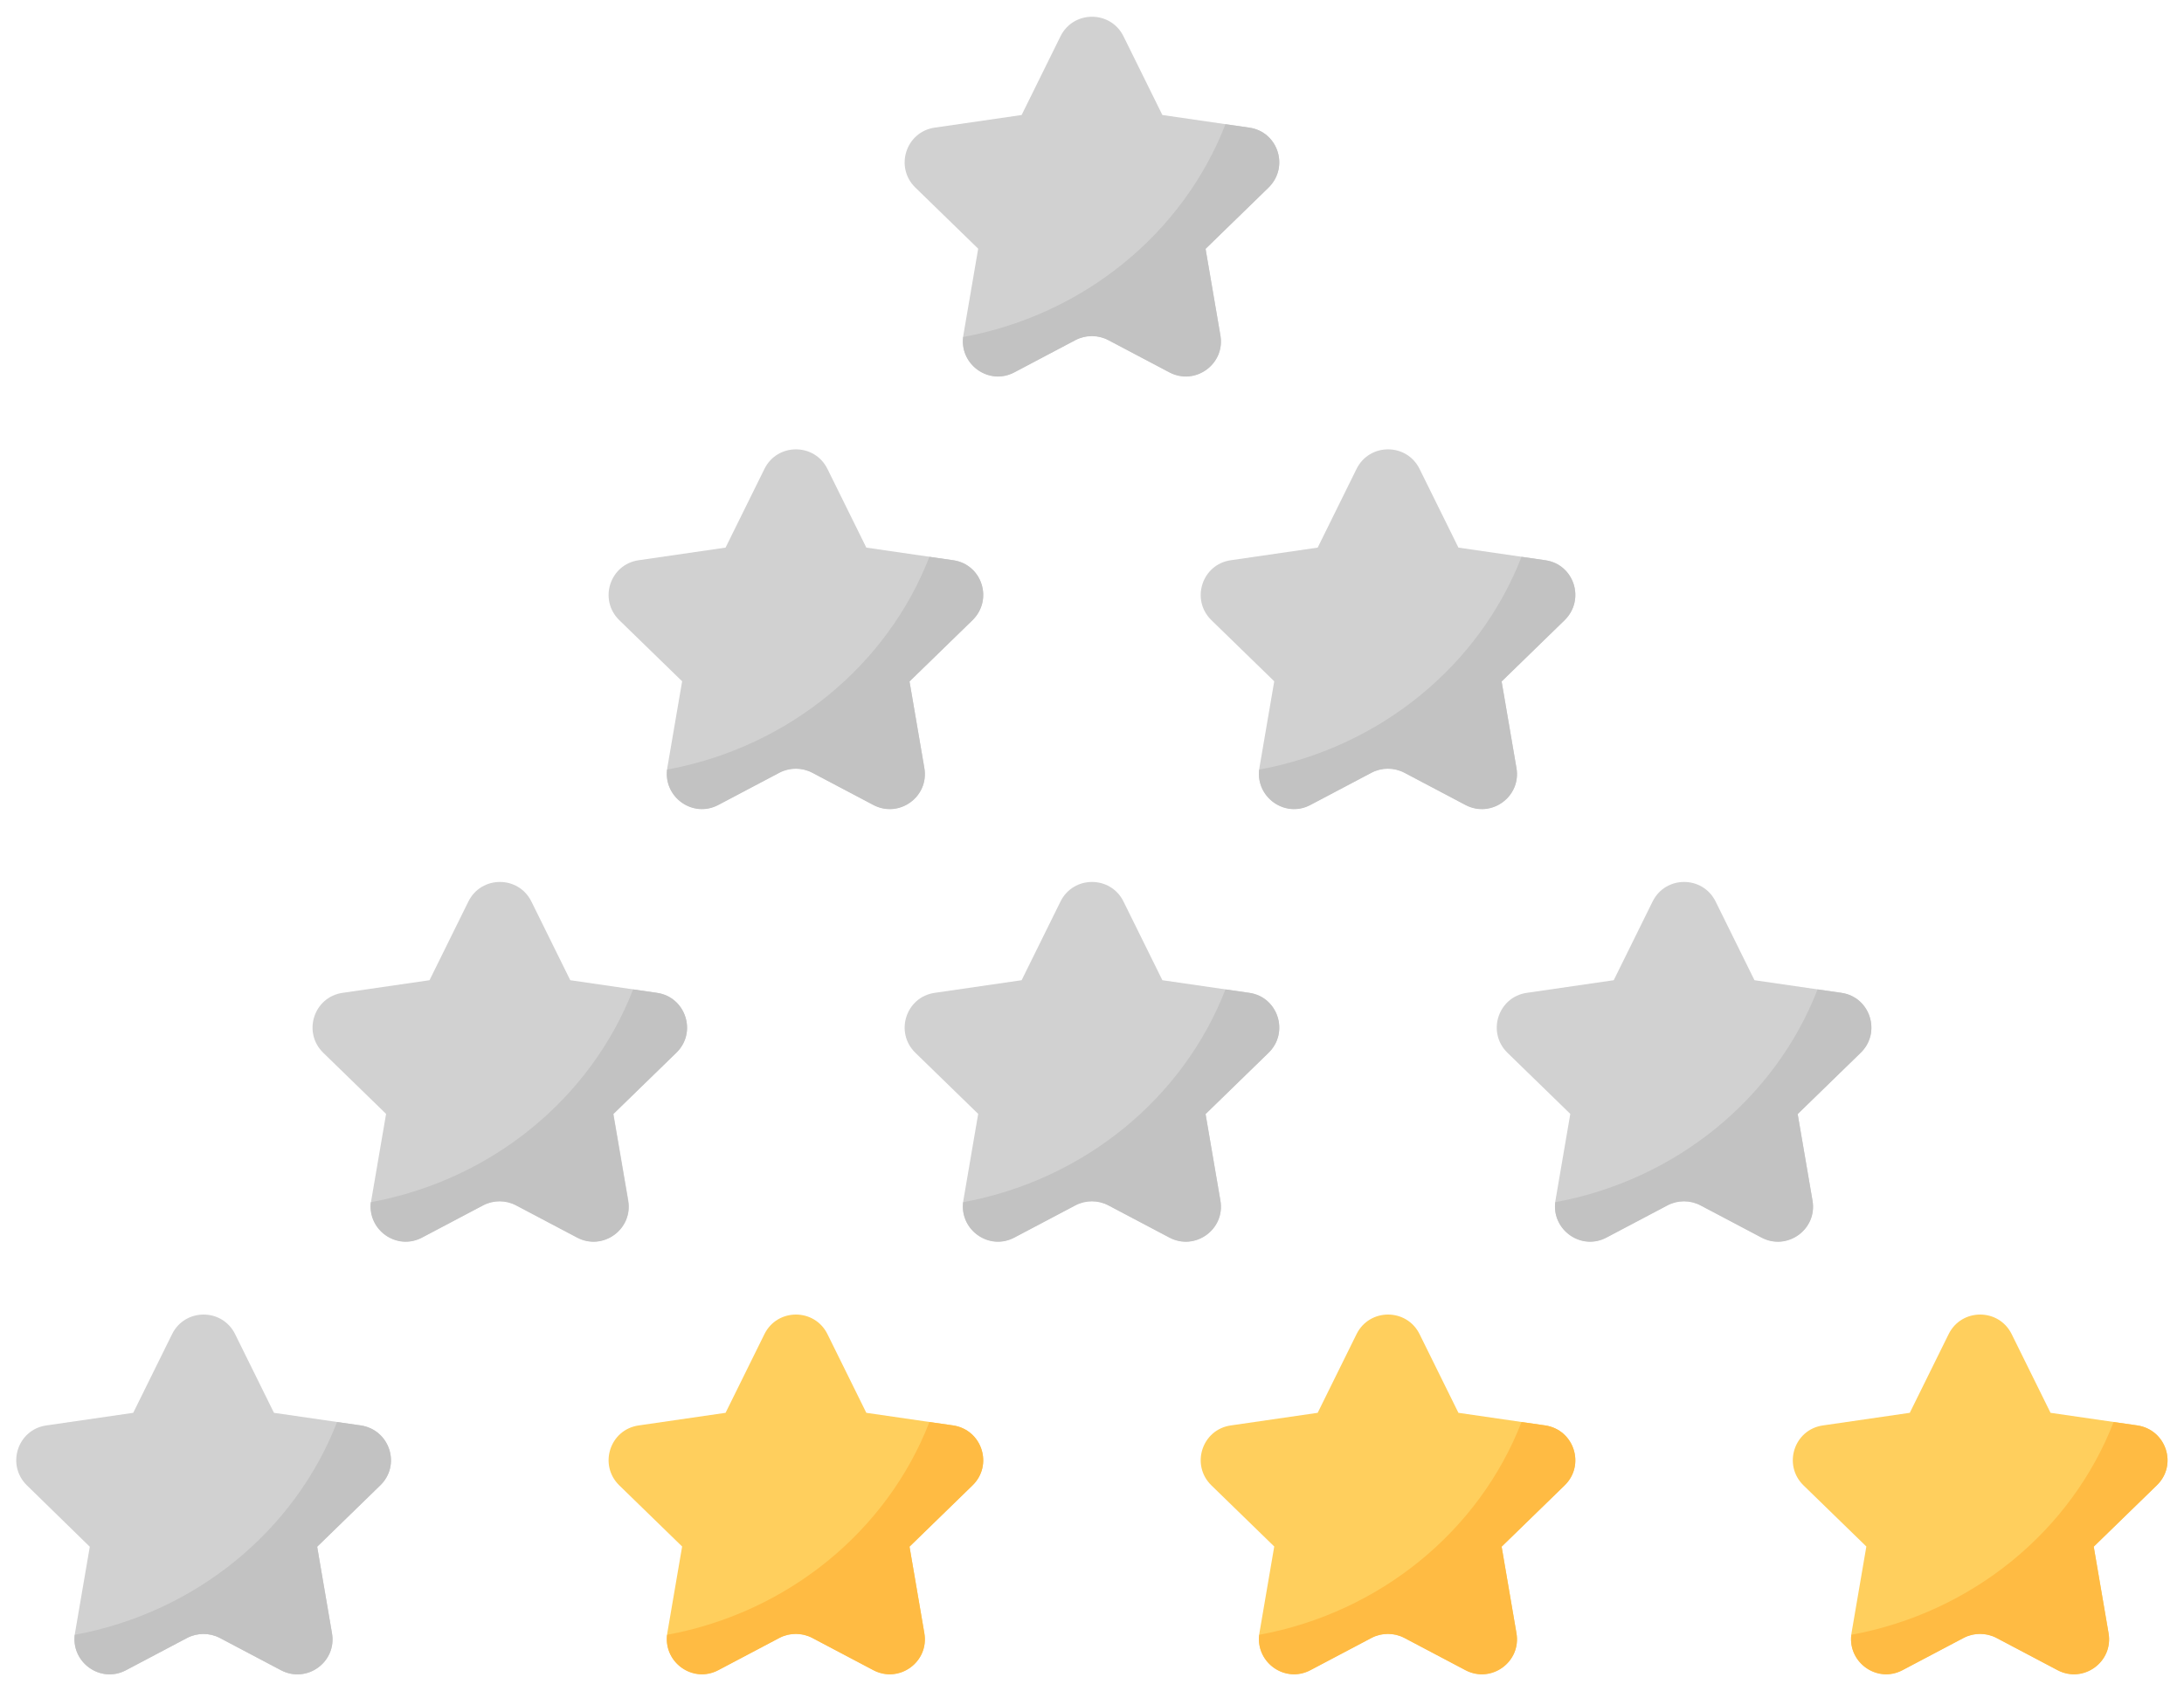 <?xml version="1.0" encoding="utf-8"?>
<!-- Generator: Adobe Illustrator 22.1.0, SVG Export Plug-In . SVG Version: 6.00 Build 0)  -->
<svg version="1.1" id="Layer_1" xmlns="http://www.w3.org/2000/svg" xmlns:xlink="http://www.w3.org/1999/xlink" x="0px" y="0px"
	 viewBox="0 0 900 700" style="enable-background:new 0 0 900 700;" xml:space="preserve">
<g id="Layer_2_1_">
	<g>
		<g>
			<path style="fill:#D1D1D1;" d="M148.7,587.5l-35.8-5.2l-16-32.4c-5.3-10.8-20.7-10.8-26,0l-16,32.4l-35.8,5.2
				c-11.9,1.7-16.6,16.3-8,24.7L37,637.5l-6.1,35.6c-2,11.8,10.4,20.9,21,15.3l25.2-13.3c4.2-2.2,9.3-2.2,13.5,0l25.2,13.3
				c10.6,5.6,23.1-3.4,21-15.3l-6.1-35.6l25.9-25.2C165.4,603.9,160.6,589.3,148.7,587.5z"/>
			<path style="fill:#C2C2C2;" d="M148.7,587.5l-9.8-1.4c-17.4,44.8-58.2,78.5-108.1,87.7c-1.4,11.5,10.7,20.1,21.1,14.6l25.2-13.3
				c4.2-2.2,9.3-2.2,13.5,0l25.2,13.3c10.6,5.6,23.1-3.4,21-15.3l-6.1-35.6l25.9-25.2C165.4,603.9,160.6,589.3,148.7,587.5z"/>
		</g>
		<g>
			<path style="fill:#D1D1D1;" d="M758.8,409.2L723,404l-16-32.4c-5.3-10.8-20.7-10.8-26,0L665,404l-35.8,5.2
				c-11.9,1.7-16.6,16.3-8,24.7l25.9,25.2l-6.1,35.6c-2,11.8,10.4,20.9,21,15.3l25.2-13.3c4.2-2.2,9.3-2.2,13.5,0l25.2,13.3
				c10.6,5.6,23.1-3.4,21-15.3l-6.1-35.6l25.9-25.2C775.4,425.6,770.7,410.9,758.8,409.2z"/>
			<path style="fill:#C2C2C2;" d="M758.8,409.2l-9.8-1.4c-17.4,44.8-58.2,78.5-108.1,87.7c-1.4,11.5,10.7,20.1,21.1,14.6l25.2-13.3
				c4.2-2.2,9.3-2.2,13.5,0l25.2,13.3c10.6,5.6,23.1-3.4,21-15.3l-6.1-35.6l25.9-25.2C775.4,425.6,770.7,410.9,758.8,409.2z"/>
		</g>
		<g>
			<path style="fill:#D1D1D1;" d="M514.8,409.2L479,404l-16-32.4c-5.3-10.8-20.7-10.8-26,0L421,404l-35.8,5.2
				c-11.9,1.7-16.6,16.3-8,24.7l25.9,25.2l-6.1,35.6c-2,11.8,10.4,20.9,21,15.3l25.2-13.3c4.2-2.2,9.3-2.2,13.5,0l25.2,13.3
				c10.6,5.6,23.1-3.4,21-15.3l-6.1-35.6l25.9-25.2C531.4,425.6,526.7,410.9,514.8,409.2z"/>
			<path style="fill:#C2C2C2;" d="M514.8,409.2l-9.8-1.4c-17.4,44.8-58.2,78.5-108.1,87.7c-1.4,11.5,10.7,20.1,21.1,14.6l25.2-13.3
				c4.2-2.2,9.3-2.2,13.5,0l25.2,13.3c10.6,5.6,23.1-3.4,21-15.3l-6.1-35.6l25.9-25.2C531.4,425.6,526.7,410.9,514.8,409.2z"/>
		</g>
		<g>
			<path style="fill:#D1D1D1;" d="M270.7,409.2L235,404l-16-32.4c-5.3-10.8-20.7-10.8-26,0L177,404l-35.8,5.2
				c-11.9,1.7-16.6,16.3-8,24.7l25.9,25.2l-6.1,35.6c-2,11.8,10.4,20.9,21,15.3l25.2-13.3c4.2-2.2,9.3-2.2,13.5,0l25.2,13.3
				c10.6,5.6,23.1-3.4,21-15.3l-6.1-35.6l25.9-25.2C287.4,425.6,282.6,410.9,270.7,409.2z"/>
			<path style="fill:#C2C2C2;" d="M270.7,409.2l-9.8-1.4c-17.4,44.8-58.2,78.5-108.1,87.7c-1.4,11.5,10.7,20.1,21.1,14.6l25.2-13.3
				c4.2-2.2,9.3-2.2,13.5,0l25.2,13.3c10.6,5.6,23.1-3.4,21-15.3l-6.1-35.6l25.9-25.2C287.4,425.6,282.6,410.9,270.7,409.2z"/>
		</g>
		<g>
			<path style="fill:#D1D1D1;" d="M636.8,230.9l-35.8-5.2l-16-32.4c-5.3-10.8-20.7-10.8-26,0l-16,32.4l-35.8,5.2
				c-11.9,1.7-16.6,16.3-8,24.7l25.9,25.2l-6.1,35.6c-2,11.8,10.4,20.9,21,15.3l25.2-13.3c4.2-2.2,9.3-2.2,13.5,0l25.2,13.3
				c10.6,5.6,23.1-3.4,21-15.3l-6.1-35.6l25.9-25.2C653.4,247.2,648.7,232.6,636.8,230.9z"/>
			<path style="fill:#C2C2C2;" d="M636.8,230.9l-9.8-1.4c-17.4,44.8-58.2,78.5-108.1,87.7c-1.4,11.5,10.7,20.1,21.1,14.6l25.2-13.3
				c4.2-2.2,9.3-2.2,13.5,0l25.2,13.3c10.6,5.6,23.1-3.4,21-15.3l-6.1-35.6l25.9-25.2C653.4,247.2,648.7,232.6,636.8,230.9z"/>
		</g>
		<g>
			<path style="fill:#D1D1D1;" d="M392.8,230.9l-35.8-5.2l-16-32.4c-5.3-10.8-20.7-10.8-26,0l-16,32.4l-35.8,5.2
				c-11.9,1.7-16.6,16.3-8,24.7l25.9,25.2l-6.1,35.6c-2,11.8,10.4,20.9,21,15.3l25.2-13.3c4.2-2.2,9.3-2.2,13.5,0l25.2,13.3
				c10.6,5.6,23.1-3.4,21-15.3l-6.1-35.6l25.9-25.2C409.4,247.2,404.7,232.6,392.8,230.9z"/>
			<path style="fill:#C2C2C2;" d="M392.8,230.9l-9.8-1.4c-17.4,44.8-58.2,78.5-108.1,87.7c-1.4,11.5,10.7,20.1,21.1,14.6l25.2-13.3
				c4.2-2.2,9.3-2.2,13.5,0l25.2,13.3c10.6,5.6,23.1-3.4,21-15.3l-6.1-35.6l25.9-25.2C409.4,247.2,404.7,232.6,392.8,230.9z"/>
		</g>
		<g>
			<path style="fill:#D1D1D1;" d="M514.8,52.6L479,47.4L463,15c-5.3-10.8-20.7-10.8-26,0l-16,32.4l-35.8,5.2
				c-11.9,1.7-16.6,16.3-8,24.7l25.9,25.2l-6.1,35.6c-2,11.8,10.4,20.9,21,15.3l25.2-13.3c4.2-2.2,9.3-2.2,13.5,0l25.2,13.3
				c10.6,5.6,23.1-3.4,21-15.3l-6.1-35.6l25.9-25.2C531.4,68.9,526.7,54.3,514.8,52.6z"/>
			<path style="fill:#C2C2C2;" d="M514.8,52.6l-9.8-1.4c-17.4,44.8-58.2,78.5-108.1,87.7c-1.4,11.5,10.7,20.1,21.1,14.6l25.2-13.3
				c4.2-2.2,9.3-2.2,13.5,0l25.2,13.3c10.6,5.6,23.1-3.4,21-15.3l-6.1-35.6l25.9-25.2C531.4,68.9,526.7,54.3,514.8,52.6z"/>
		</g>
	</g>
</g>
<g id="Layer_4">
	<g>
		<path style="fill:#FFCF5D;" d="M880.8,587.5l-35.8-5.2l-16-32.4c-5.3-10.8-20.7-10.8-26,0l-16,32.4l-35.8,5.2
			c-11.9,1.7-16.6,16.3-8,24.7l25.9,25.2L763,673c-2,11.8,10.4,20.9,21,15.3l25.2-13.3c4.2-2.2,9.3-2.2,13.5,0l25.2,13.3
			c10.6,5.6,23.1-3.4,21-15.3l-6.1-35.6l25.9-25.2C897.5,603.9,892.7,589.3,880.8,587.5z"/>
		<path style="fill:#FFBB43;" d="M880.8,587.5l-9.8-1.4c-17.4,44.8-58.2,78.5-108.1,87.7c-1.4,11.5,10.7,20.1,21.1,14.6l25.2-13.3
			c4.2-2.2,9.3-2.2,13.5,0l25.2,13.3c10.6,5.6,23.1-3.4,21-15.3l-6.1-35.6l25.9-25.2C897.5,603.9,892.7,589.3,880.8,587.5z"/>
	</g>
	<g>
		<path style="fill:#FFCF5D;" d="M636.8,587.5l-35.8-5.2l-16-32.4c-5.3-10.8-20.7-10.8-26,0l-16,32.4l-35.8,5.2
			c-11.9,1.7-16.6,16.3-8,24.7l25.9,25.2L519,673c-2,11.8,10.4,20.9,21,15.3l25.2-13.3c4.2-2.2,9.3-2.2,13.5,0l25.2,13.3
			c10.6,5.6,23.1-3.4,21-15.3l-6.1-35.6l25.9-25.2C653.4,603.9,648.7,589.3,636.8,587.5z"/>
		<path style="fill:#FFBB43;" d="M636.8,587.5l-9.8-1.4c-17.4,44.8-58.2,78.5-108.1,87.7c-1.4,11.5,10.7,20.1,21.1,14.6l25.2-13.3
			c4.2-2.2,9.3-2.2,13.5,0l25.2,13.3c10.6,5.6,23.1-3.4,21-15.3l-6.1-35.6l25.9-25.2C653.4,603.9,648.7,589.3,636.8,587.5z"/>
	</g>
	<g>
		<path style="fill:#FFCF5D;" d="M392.8,587.5l-35.8-5.2l-16-32.4c-5.3-10.8-20.7-10.8-26,0l-16,32.4l-35.8,5.2
			c-11.9,1.7-16.6,16.3-8,24.7l25.9,25.2L275,673c-2,11.8,10.4,20.9,21,15.3l25.2-13.3c4.2-2.2,9.3-2.2,13.5,0l25.2,13.3
			c10.6,5.6,23.1-3.4,21-15.3l-6.1-35.6l25.9-25.2C409.4,603.9,404.7,589.3,392.8,587.5z"/>
		<path style="fill:#FFBB43;" d="M392.8,587.5l-9.8-1.4c-17.4,44.8-58.2,78.5-108.1,87.7c-1.4,11.5,10.7,20.1,21.1,14.6l25.2-13.3
			c4.2-2.2,9.3-2.2,13.5,0l25.2,13.3c10.6,5.6,23.1-3.4,21-15.3l-6.1-35.6l25.9-25.2C409.4,603.9,404.7,589.3,392.8,587.5z"/>
	</g>
</g>
</svg>

